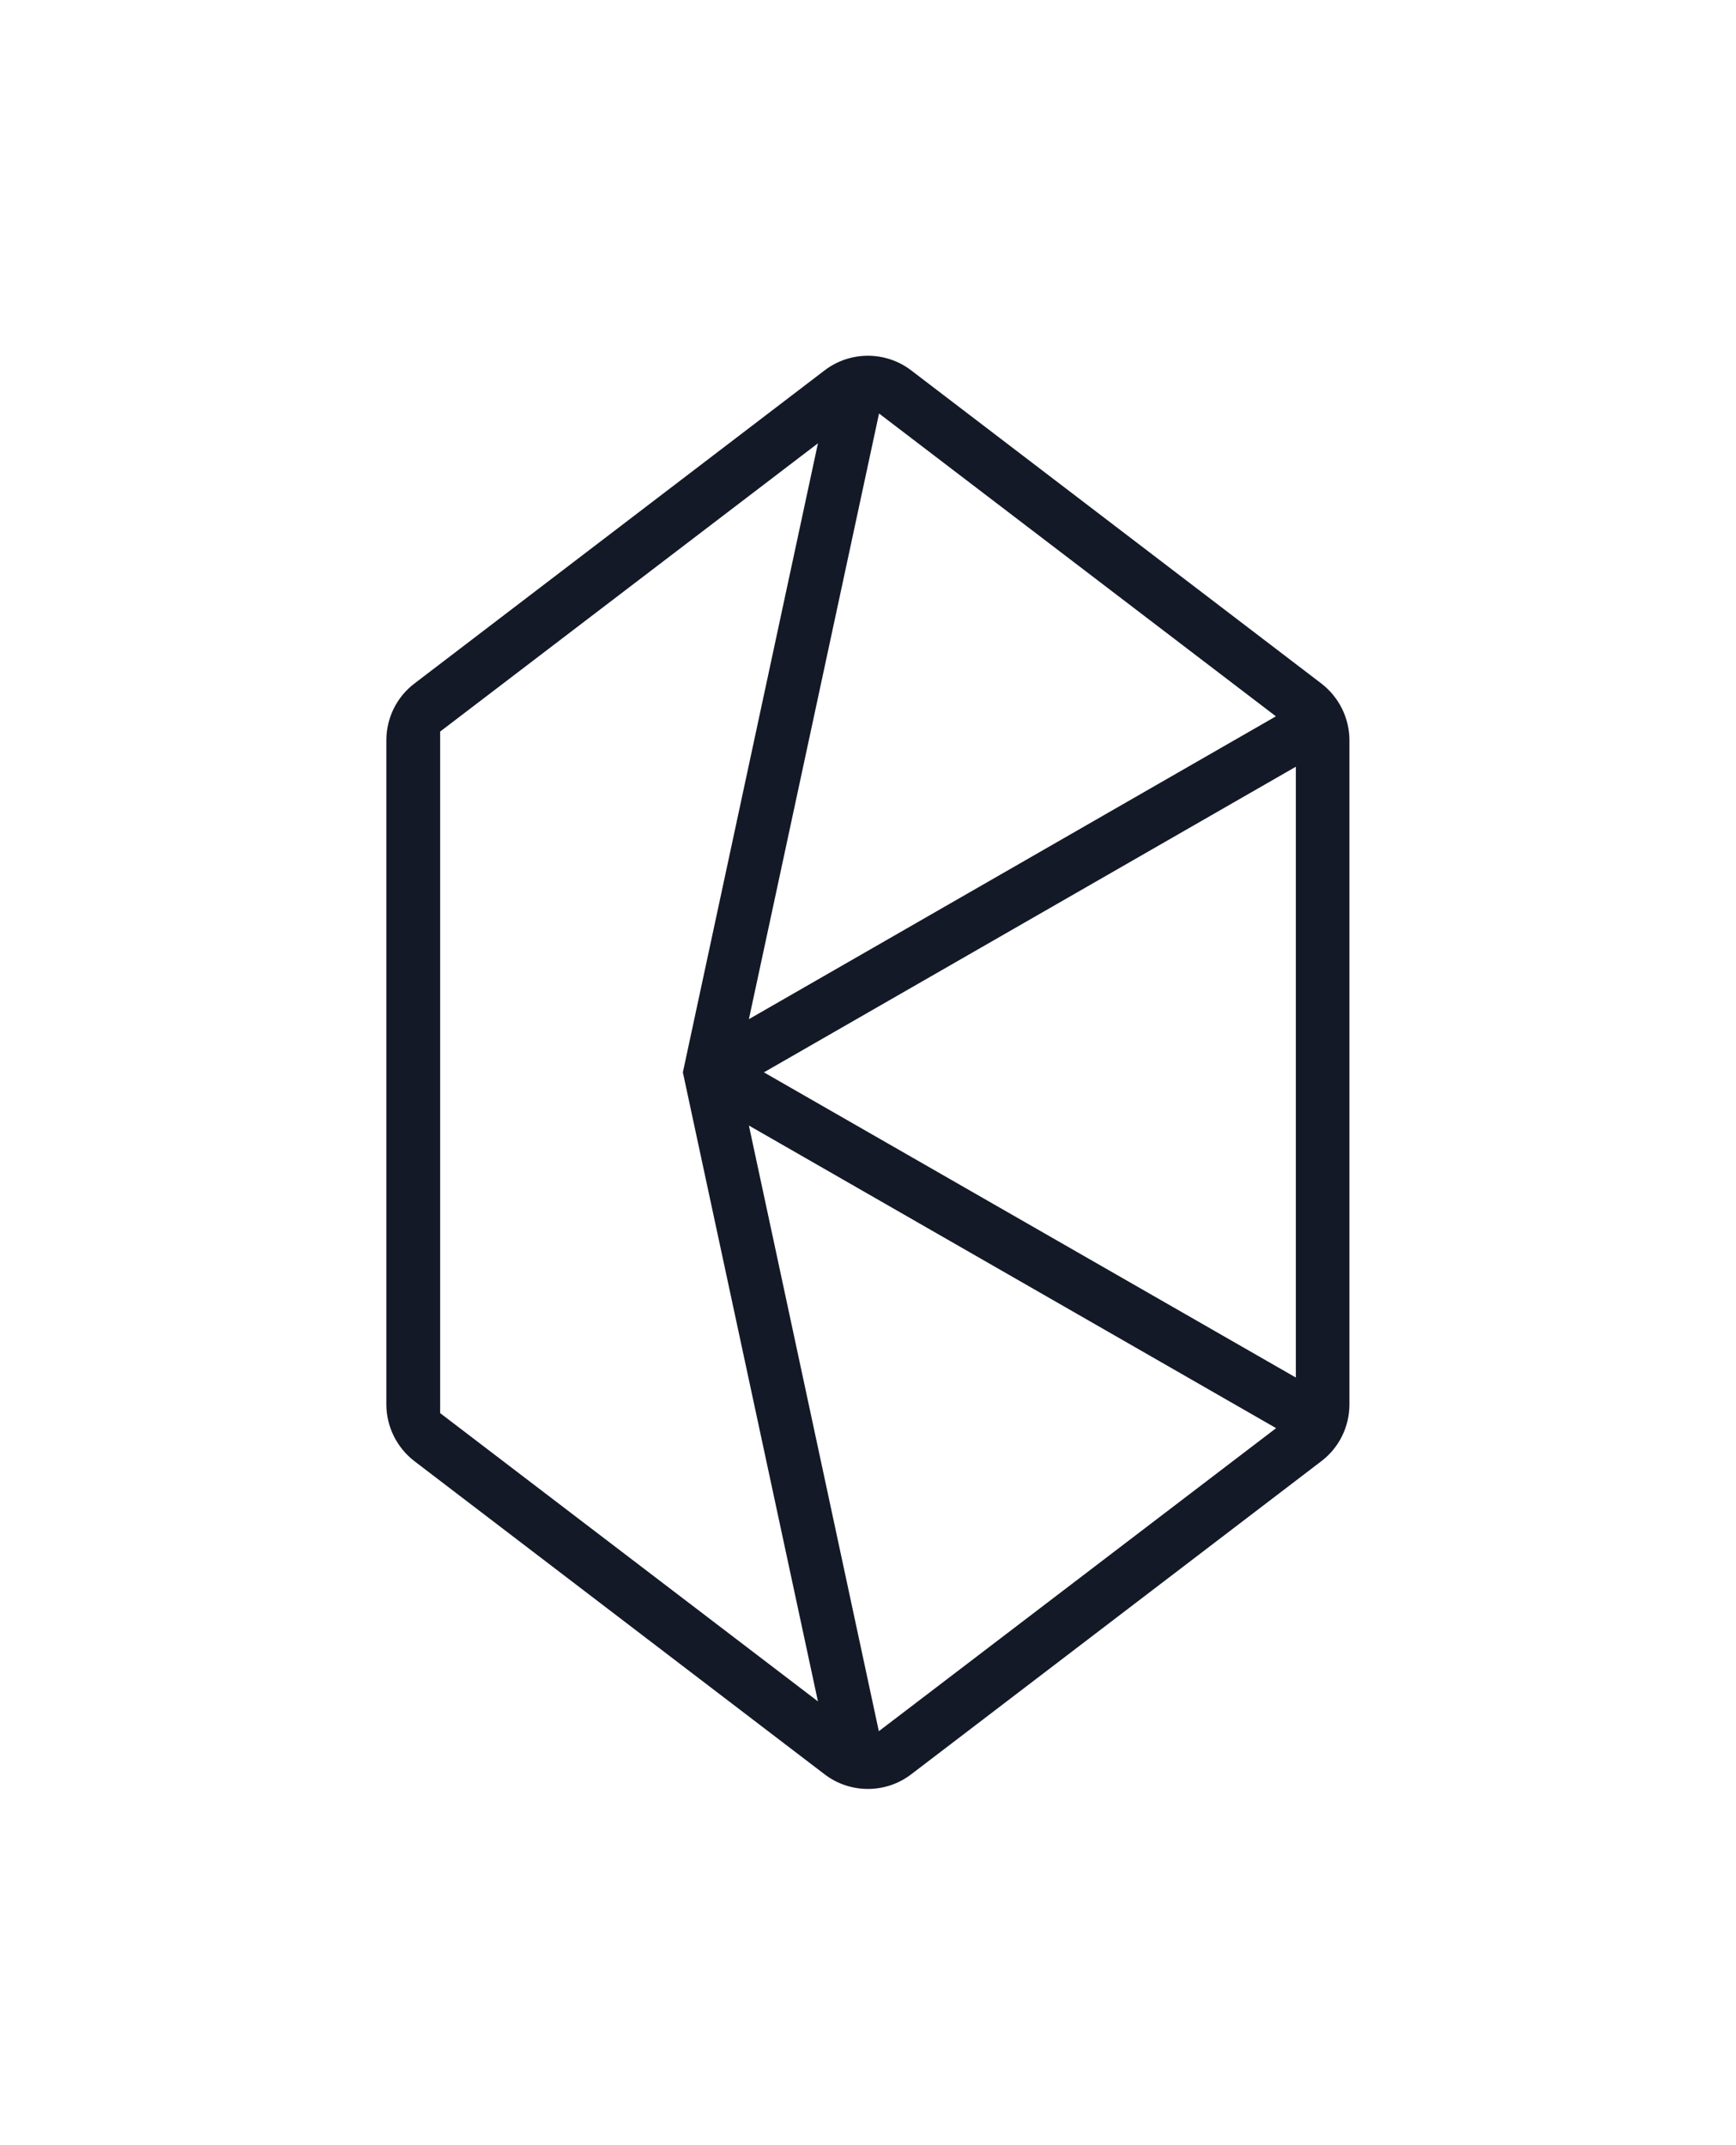 <?xml version="1.0" encoding="utf-8"?>
<!-- Generator: Adobe Illustrator 21.0.0, SVG Export Plug-In . SVG Version: 6.00 Build 0)  -->
<svg version="1.1" id="Layer_1" xmlns="http://www.w3.org/2000/svg" xmlns:xlink="http://www.w3.org/1999/xlink" x="0px" y="0px"
	 viewBox="0 0 809.7 1000" style="enable-background:new 0 0 809.7 1000;" xml:space="preserve">
<style type="text/css">
	.st0{fill:#141927;}
</style>
<path class="st0" d="M384.6,172.7l-191.3,146c-8.3,6.3-13.1,16.1-13.1,26.5v309.6c0,10.4,4.9,20.2,13.1,26.5l191.3,146
	c11.9,9.1,28.5,9.1,40.4,0l191.3-146c8.3-6.3,13.1-16.1,13.1-26.5V345.2c0-10.4-4.9-20.2-13.1-26.5L425,172.7
	C413.1,163.6,396.5,163.6,384.6,172.7z M349.3,524.8l245.9,141.1L409.9,807.2L349.3,524.8z M410,192.8L595.1,334L349.3,475.2
	L410,192.8z M356.3,500l248.1-142.5v284.8L356.3,500z M205.3,341.1l176.2-134.4l-63,293.3l63,293.3L205.3,658.9V341.1z"/>
</svg>
